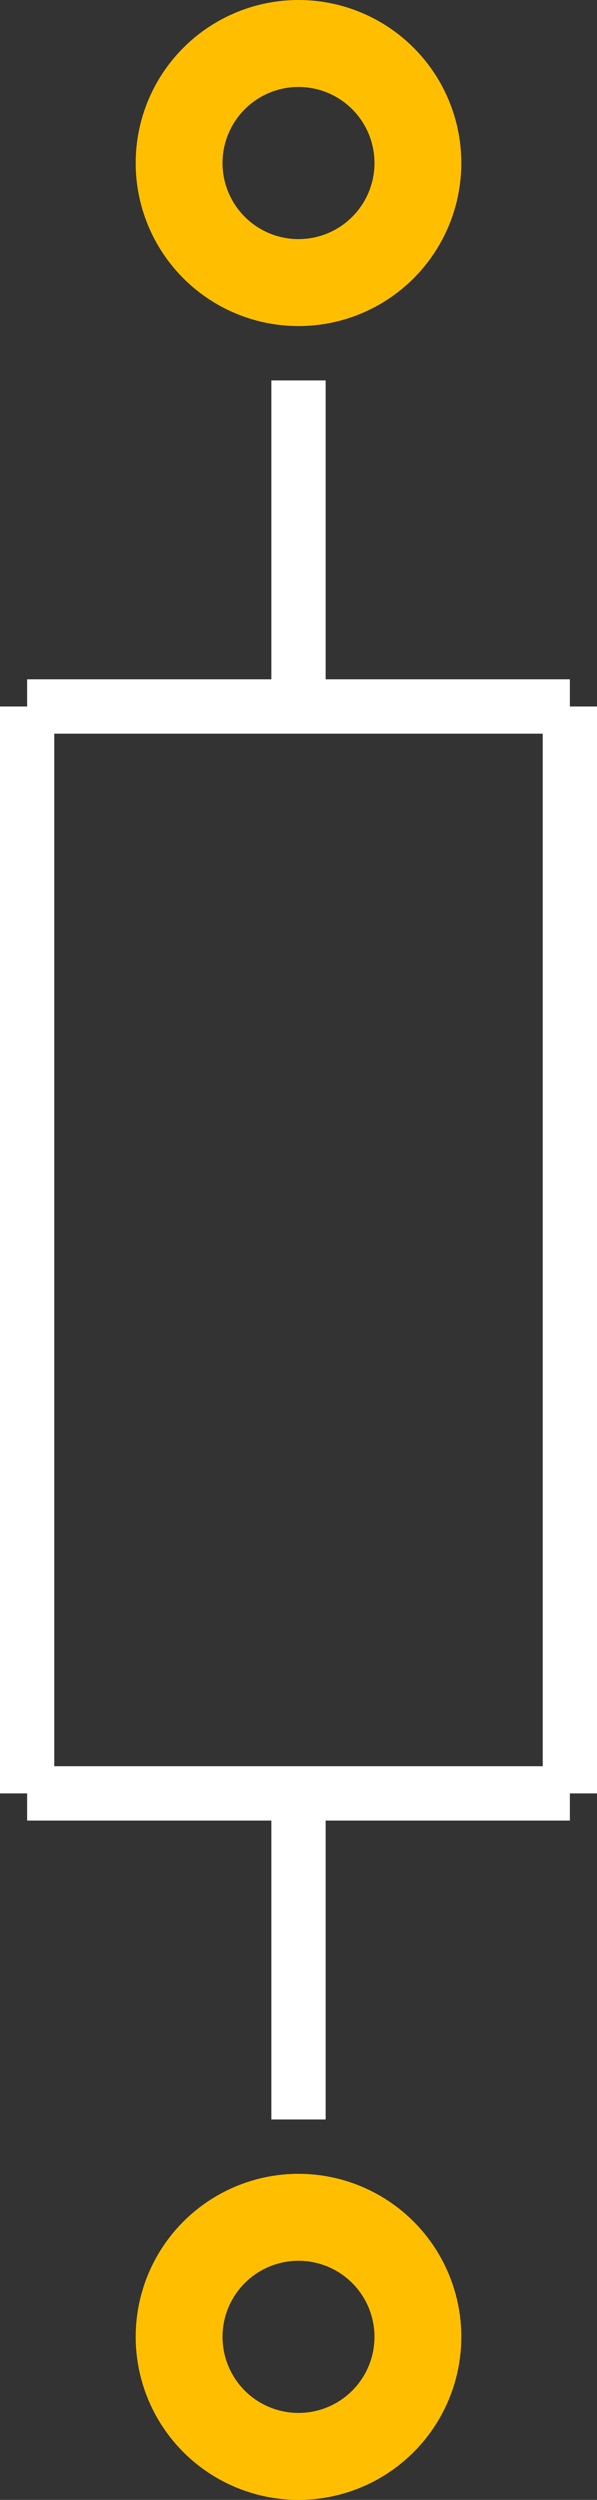 <?xml version="1.0" encoding="UTF-8" standalone="no"?> <svg xmlns:svg="http://www.w3.org/2000/svg" xmlns="http://www.w3.org/2000/svg" version="1.2" baseProfile="tiny" x="0in" y="0in" width="0.11in" height="0.46in" viewBox="0 0 11000 46000" ><rect x="0" y="0" width="11000" height="46000" fill="#333333" stroke="none"/><title>RN55_type_0.1W_Resistor.fp</title><desc>Geda footprint file 'RN55_type_0.1W_Resistor.fp' converted by Fritzing</desc><g id="copper0">
 <circle fill="none" cx="5500" cy="43000" connectorname="1" stroke="#ffbf00" r="2200" id="connector0pin" stroke-width="1600"/>
 <circle fill="none" cx="5500" cy="3000" connectorname="2" stroke="#ffbf00" r="2200" id="connector1pin" stroke-width="1600"/>
</g>
<g id="copper1"/>
<g id="silkscreen">
 <line fill="none" stroke="white" y1="33000" x1="500" y2="13000" stroke-width="1000" x2="500"/>
 <line fill="none" stroke="white" y1="13000" x1="500" y2="13000" stroke-width="1000" x2="10500"/>
 <line fill="none" stroke="white" y1="13000" x1="10500" y2="33000" stroke-width="1000" x2="10500"/>
 <line fill="none" stroke="white" y1="33000" x1="10500" y2="33000" stroke-width="1000" x2="500"/>
 <line fill="none" stroke="white" y1="39000" x1="5500" y2="33000" stroke-width="1000" x2="5500"/>
 <line fill="none" stroke="white" y1="13000" x1="5500" y2="7000" stroke-width="1000" x2="5500"/>
</g>
</svg>